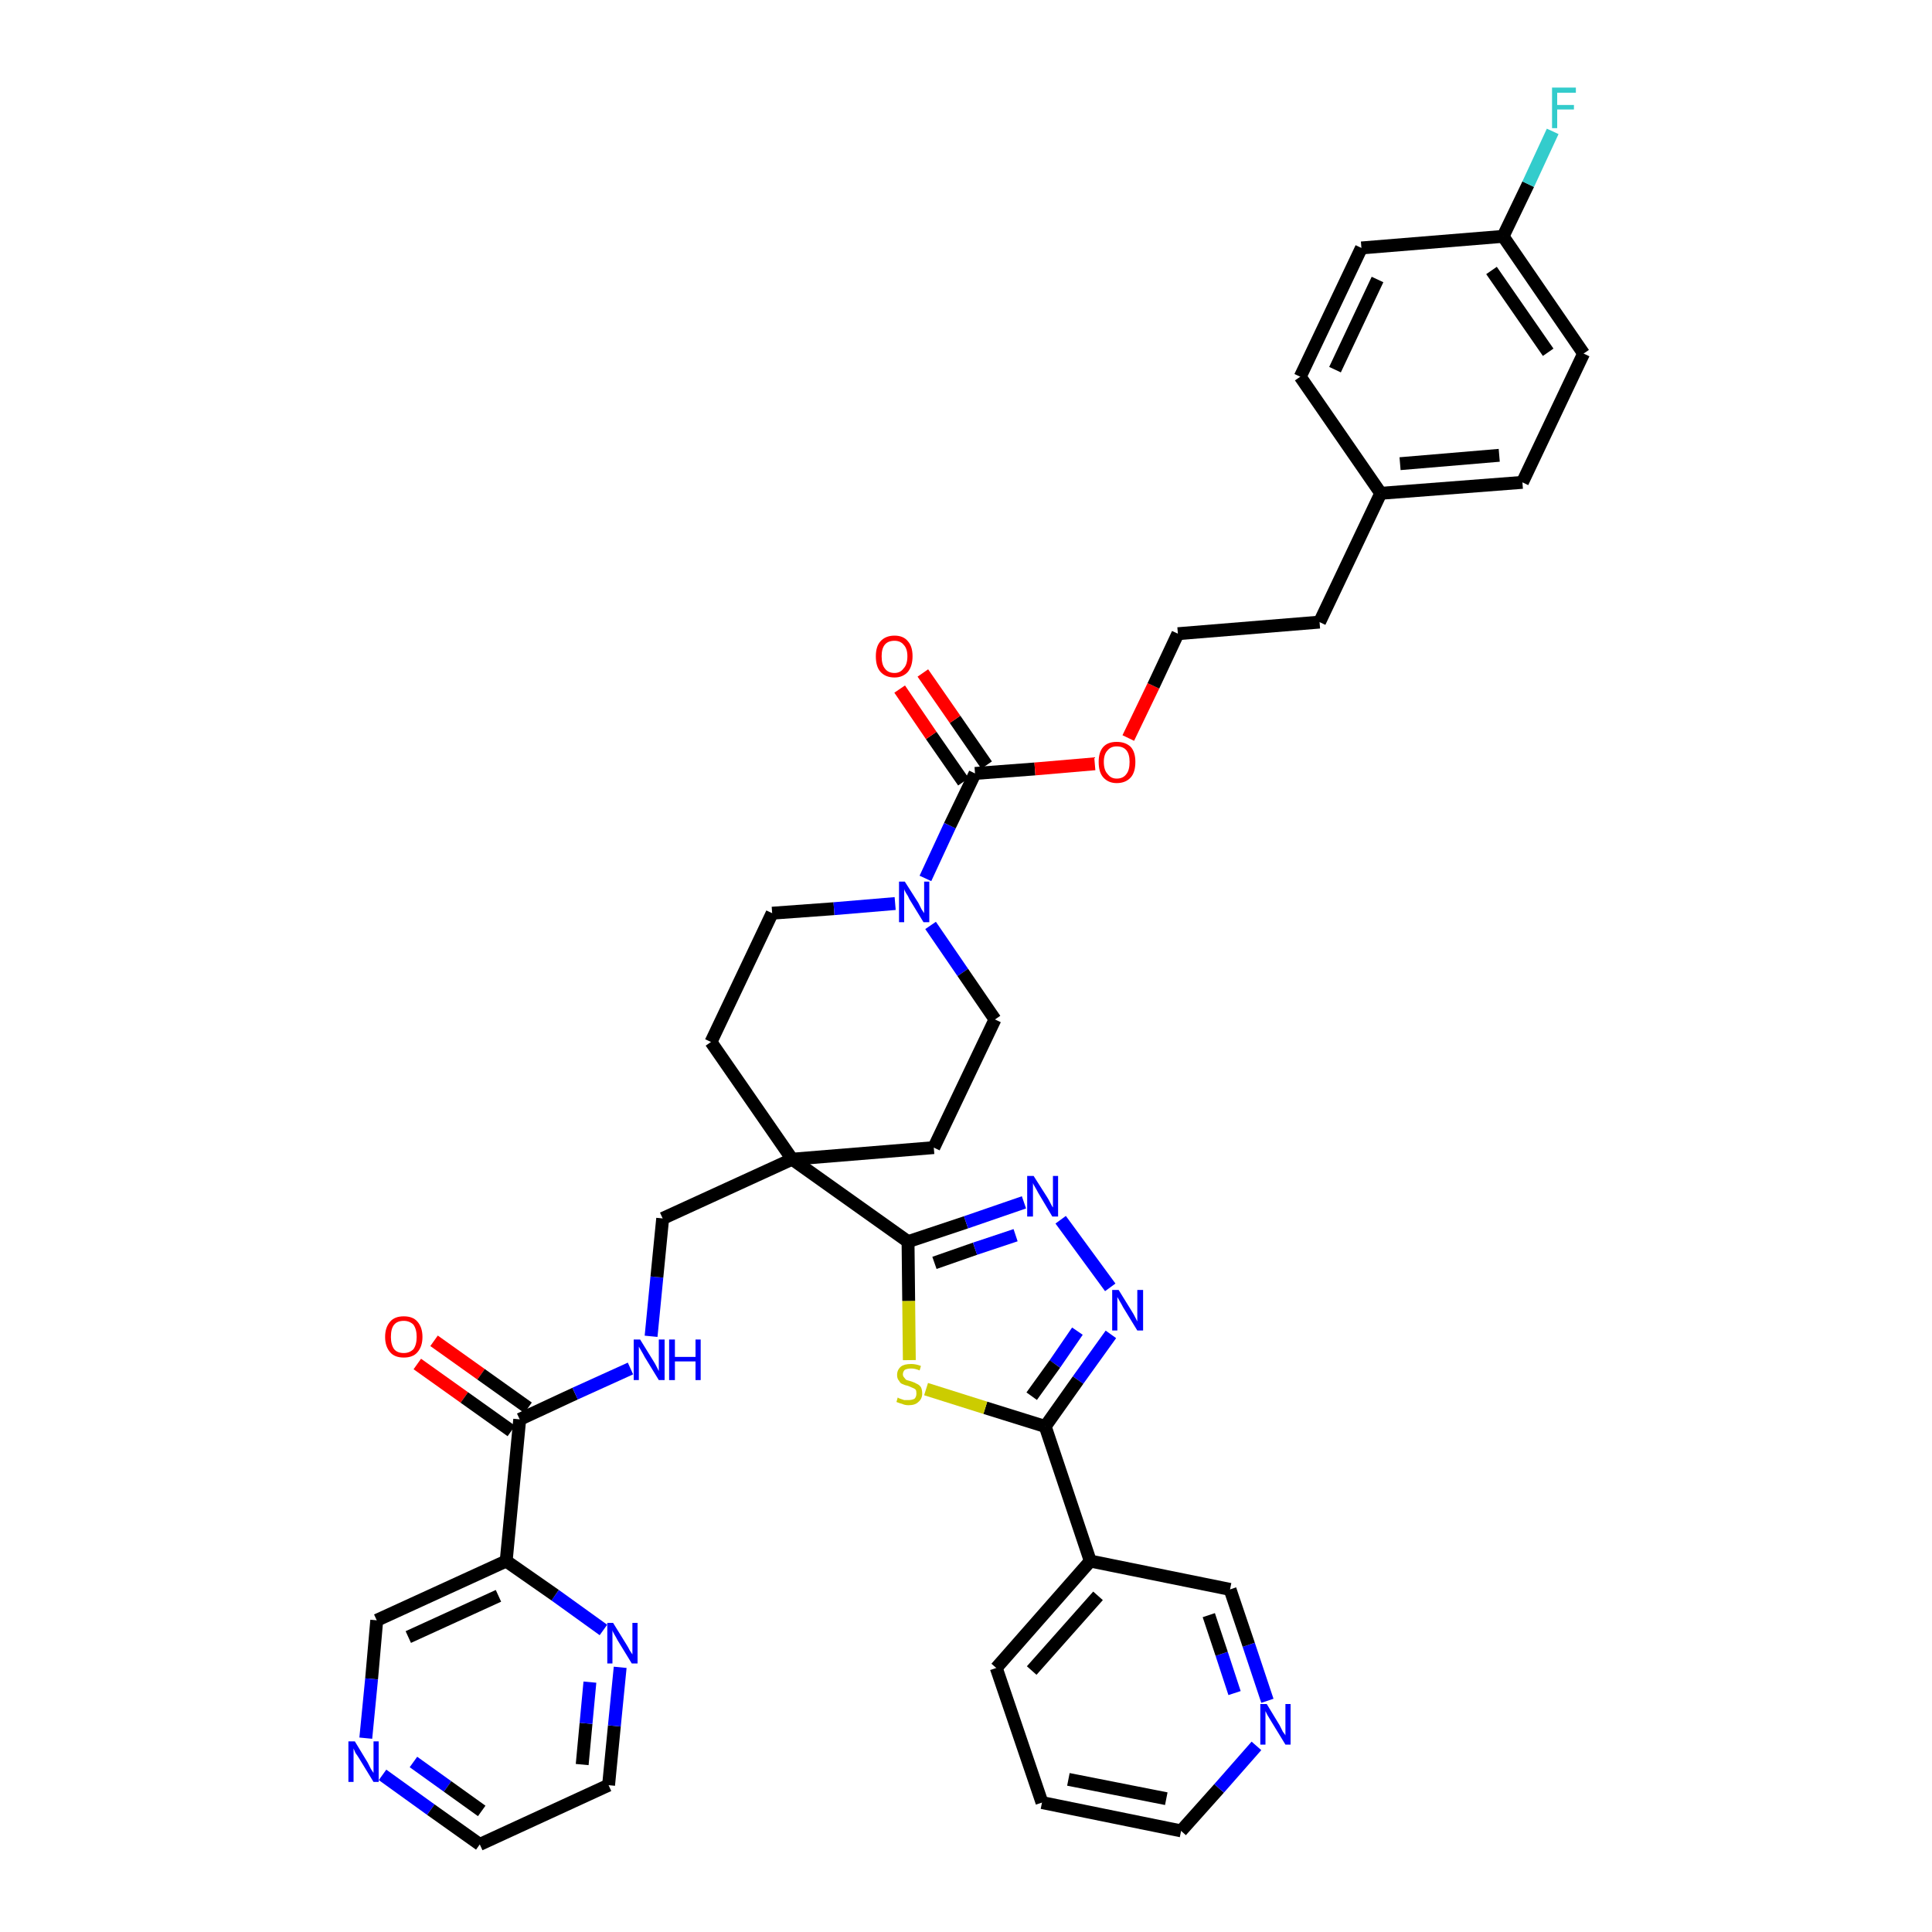<?xml version='1.0' encoding='iso-8859-1'?>
<svg version='1.1' baseProfile='full'
              xmlns='http://www.w3.org/2000/svg'
                      xmlns:rdkit='http://www.rdkit.org/xml'
                      xmlns:xlink='http://www.w3.org/1999/xlink'
                  xml:space='preserve'
width='300px' height='300px' viewBox='0 0 300 300'>
<!-- END OF HEADER -->
<path class='bond-0 atom-0 atom-1' d='M 64.8,211.8 L 72.1,217.0' style='fill:none;fill-rule:evenodd;stroke:#FF0000;stroke-width:2.0px;stroke-linecap:butt;stroke-linejoin:miter;stroke-opacity:1' />
<path class='bond-0 atom-0 atom-1' d='M 72.1,217.0 L 79.4,222.2' style='fill:none;fill-rule:evenodd;stroke:#000000;stroke-width:2.0px;stroke-linecap:butt;stroke-linejoin:miter;stroke-opacity:1' />
<path class='bond-0 atom-0 atom-1' d='M 67.4,208.2 L 74.7,213.4' style='fill:none;fill-rule:evenodd;stroke:#FF0000;stroke-width:2.0px;stroke-linecap:butt;stroke-linejoin:miter;stroke-opacity:1' />
<path class='bond-0 atom-0 atom-1' d='M 74.7,213.4 L 82.0,218.6' style='fill:none;fill-rule:evenodd;stroke:#000000;stroke-width:2.0px;stroke-linecap:butt;stroke-linejoin:miter;stroke-opacity:1' />
<path class='bond-1 atom-1 atom-2' d='M 80.7,220.4 L 89.3,216.4' style='fill:none;fill-rule:evenodd;stroke:#000000;stroke-width:2.0px;stroke-linecap:butt;stroke-linejoin:miter;stroke-opacity:1' />
<path class='bond-1 atom-1 atom-2' d='M 89.3,216.4 L 97.9,212.5' style='fill:none;fill-rule:evenodd;stroke:#0000FF;stroke-width:2.0px;stroke-linecap:butt;stroke-linejoin:miter;stroke-opacity:1' />
<path class='bond-32 atom-1 atom-33' d='M 80.7,220.4 L 78.6,242.4' style='fill:none;fill-rule:evenodd;stroke:#000000;stroke-width:2.0px;stroke-linecap:butt;stroke-linejoin:miter;stroke-opacity:1' />
<path class='bond-2 atom-2 atom-3' d='M 101.1,207.5 L 102.0,198.3' style='fill:none;fill-rule:evenodd;stroke:#0000FF;stroke-width:2.0px;stroke-linecap:butt;stroke-linejoin:miter;stroke-opacity:1' />
<path class='bond-2 atom-2 atom-3' d='M 102.0,198.3 L 102.9,189.2' style='fill:none;fill-rule:evenodd;stroke:#000000;stroke-width:2.0px;stroke-linecap:butt;stroke-linejoin:miter;stroke-opacity:1' />
<path class='bond-3 atom-3 atom-4' d='M 102.9,189.2 L 123.0,180.0' style='fill:none;fill-rule:evenodd;stroke:#000000;stroke-width:2.0px;stroke-linecap:butt;stroke-linejoin:miter;stroke-opacity:1' />
<path class='bond-4 atom-4 atom-5' d='M 123.0,180.0 L 141.0,192.8' style='fill:none;fill-rule:evenodd;stroke:#000000;stroke-width:2.0px;stroke-linecap:butt;stroke-linejoin:miter;stroke-opacity:1' />
<path class='bond-15 atom-4 atom-16' d='M 123.0,180.0 L 110.4,161.8' style='fill:none;fill-rule:evenodd;stroke:#000000;stroke-width:2.0px;stroke-linecap:butt;stroke-linejoin:miter;stroke-opacity:1' />
<path class='bond-38 atom-32 atom-4' d='M 145.0,178.2 L 123.0,180.0' style='fill:none;fill-rule:evenodd;stroke:#000000;stroke-width:2.0px;stroke-linecap:butt;stroke-linejoin:miter;stroke-opacity:1' />
<path class='bond-5 atom-5 atom-6' d='M 141.0,192.8 L 150.0,189.8' style='fill:none;fill-rule:evenodd;stroke:#000000;stroke-width:2.0px;stroke-linecap:butt;stroke-linejoin:miter;stroke-opacity:1' />
<path class='bond-5 atom-5 atom-6' d='M 150.0,189.8 L 159.0,186.7' style='fill:none;fill-rule:evenodd;stroke:#0000FF;stroke-width:2.0px;stroke-linecap:butt;stroke-linejoin:miter;stroke-opacity:1' />
<path class='bond-5 atom-5 atom-6' d='M 145.1,196.1 L 151.4,193.9' style='fill:none;fill-rule:evenodd;stroke:#000000;stroke-width:2.0px;stroke-linecap:butt;stroke-linejoin:miter;stroke-opacity:1' />
<path class='bond-5 atom-5 atom-6' d='M 151.4,193.9 L 157.7,191.8' style='fill:none;fill-rule:evenodd;stroke:#0000FF;stroke-width:2.0px;stroke-linecap:butt;stroke-linejoin:miter;stroke-opacity:1' />
<path class='bond-40 atom-15 atom-5' d='M 141.2,211.2 L 141.1,202.0' style='fill:none;fill-rule:evenodd;stroke:#CCCC00;stroke-width:2.0px;stroke-linecap:butt;stroke-linejoin:miter;stroke-opacity:1' />
<path class='bond-40 atom-15 atom-5' d='M 141.1,202.0 L 141.0,192.8' style='fill:none;fill-rule:evenodd;stroke:#000000;stroke-width:2.0px;stroke-linecap:butt;stroke-linejoin:miter;stroke-opacity:1' />
<path class='bond-6 atom-6 atom-7' d='M 164.7,189.4 L 172.4,199.9' style='fill:none;fill-rule:evenodd;stroke:#0000FF;stroke-width:2.0px;stroke-linecap:butt;stroke-linejoin:miter;stroke-opacity:1' />
<path class='bond-7 atom-7 atom-8' d='M 172.5,207.2 L 167.4,214.3' style='fill:none;fill-rule:evenodd;stroke:#0000FF;stroke-width:2.0px;stroke-linecap:butt;stroke-linejoin:miter;stroke-opacity:1' />
<path class='bond-7 atom-7 atom-8' d='M 167.4,214.3 L 162.3,221.5' style='fill:none;fill-rule:evenodd;stroke:#000000;stroke-width:2.0px;stroke-linecap:butt;stroke-linejoin:miter;stroke-opacity:1' />
<path class='bond-7 atom-7 atom-8' d='M 167.3,206.7 L 163.8,211.8' style='fill:none;fill-rule:evenodd;stroke:#0000FF;stroke-width:2.0px;stroke-linecap:butt;stroke-linejoin:miter;stroke-opacity:1' />
<path class='bond-7 atom-7 atom-8' d='M 163.8,211.8 L 160.2,216.8' style='fill:none;fill-rule:evenodd;stroke:#000000;stroke-width:2.0px;stroke-linecap:butt;stroke-linejoin:miter;stroke-opacity:1' />
<path class='bond-8 atom-8 atom-9' d='M 162.3,221.5 L 169.3,242.4' style='fill:none;fill-rule:evenodd;stroke:#000000;stroke-width:2.0px;stroke-linecap:butt;stroke-linejoin:miter;stroke-opacity:1' />
<path class='bond-14 atom-8 atom-15' d='M 162.3,221.5 L 153.0,218.6' style='fill:none;fill-rule:evenodd;stroke:#000000;stroke-width:2.0px;stroke-linecap:butt;stroke-linejoin:miter;stroke-opacity:1' />
<path class='bond-14 atom-8 atom-15' d='M 153.0,218.6 L 143.8,215.7' style='fill:none;fill-rule:evenodd;stroke:#CCCC00;stroke-width:2.0px;stroke-linecap:butt;stroke-linejoin:miter;stroke-opacity:1' />
<path class='bond-9 atom-9 atom-10' d='M 169.3,242.4 L 154.7,259.0' style='fill:none;fill-rule:evenodd;stroke:#000000;stroke-width:2.0px;stroke-linecap:butt;stroke-linejoin:miter;stroke-opacity:1' />
<path class='bond-9 atom-9 atom-10' d='M 170.5,247.8 L 160.2,259.4' style='fill:none;fill-rule:evenodd;stroke:#000000;stroke-width:2.0px;stroke-linecap:butt;stroke-linejoin:miter;stroke-opacity:1' />
<path class='bond-42 atom-14 atom-9' d='M 191.0,246.8 L 169.3,242.4' style='fill:none;fill-rule:evenodd;stroke:#000000;stroke-width:2.0px;stroke-linecap:butt;stroke-linejoin:miter;stroke-opacity:1' />
<path class='bond-10 atom-10 atom-11' d='M 154.7,259.0 L 161.8,279.9' style='fill:none;fill-rule:evenodd;stroke:#000000;stroke-width:2.0px;stroke-linecap:butt;stroke-linejoin:miter;stroke-opacity:1' />
<path class='bond-11 atom-11 atom-12' d='M 161.8,279.9 L 183.4,284.3' style='fill:none;fill-rule:evenodd;stroke:#000000;stroke-width:2.0px;stroke-linecap:butt;stroke-linejoin:miter;stroke-opacity:1' />
<path class='bond-11 atom-11 atom-12' d='M 165.9,276.3 L 181.1,279.3' style='fill:none;fill-rule:evenodd;stroke:#000000;stroke-width:2.0px;stroke-linecap:butt;stroke-linejoin:miter;stroke-opacity:1' />
<path class='bond-12 atom-12 atom-13' d='M 183.4,284.3 L 189.3,277.7' style='fill:none;fill-rule:evenodd;stroke:#000000;stroke-width:2.0px;stroke-linecap:butt;stroke-linejoin:miter;stroke-opacity:1' />
<path class='bond-12 atom-12 atom-13' d='M 189.3,277.7 L 195.1,271.1' style='fill:none;fill-rule:evenodd;stroke:#0000FF;stroke-width:2.0px;stroke-linecap:butt;stroke-linejoin:miter;stroke-opacity:1' />
<path class='bond-13 atom-13 atom-14' d='M 196.8,264.1 L 193.9,255.4' style='fill:none;fill-rule:evenodd;stroke:#0000FF;stroke-width:2.0px;stroke-linecap:butt;stroke-linejoin:miter;stroke-opacity:1' />
<path class='bond-13 atom-13 atom-14' d='M 193.9,255.4 L 191.0,246.8' style='fill:none;fill-rule:evenodd;stroke:#000000;stroke-width:2.0px;stroke-linecap:butt;stroke-linejoin:miter;stroke-opacity:1' />
<path class='bond-13 atom-13 atom-14' d='M 191.7,262.9 L 189.7,256.8' style='fill:none;fill-rule:evenodd;stroke:#0000FF;stroke-width:2.0px;stroke-linecap:butt;stroke-linejoin:miter;stroke-opacity:1' />
<path class='bond-13 atom-13 atom-14' d='M 189.7,256.8 L 187.7,250.8' style='fill:none;fill-rule:evenodd;stroke:#000000;stroke-width:2.0px;stroke-linecap:butt;stroke-linejoin:miter;stroke-opacity:1' />
<path class='bond-16 atom-16 atom-17' d='M 110.4,161.8 L 119.9,141.8' style='fill:none;fill-rule:evenodd;stroke:#000000;stroke-width:2.0px;stroke-linecap:butt;stroke-linejoin:miter;stroke-opacity:1' />
<path class='bond-17 atom-17 atom-18' d='M 119.9,141.8 L 129.5,141.1' style='fill:none;fill-rule:evenodd;stroke:#000000;stroke-width:2.0px;stroke-linecap:butt;stroke-linejoin:miter;stroke-opacity:1' />
<path class='bond-17 atom-17 atom-18' d='M 129.5,141.1 L 139.0,140.3' style='fill:none;fill-rule:evenodd;stroke:#0000FF;stroke-width:2.0px;stroke-linecap:butt;stroke-linejoin:miter;stroke-opacity:1' />
<path class='bond-18 atom-18 atom-19' d='M 143.7,136.4 L 147.5,128.2' style='fill:none;fill-rule:evenodd;stroke:#0000FF;stroke-width:2.0px;stroke-linecap:butt;stroke-linejoin:miter;stroke-opacity:1' />
<path class='bond-18 atom-18 atom-19' d='M 147.5,128.2 L 151.4,120.1' style='fill:none;fill-rule:evenodd;stroke:#000000;stroke-width:2.0px;stroke-linecap:butt;stroke-linejoin:miter;stroke-opacity:1' />
<path class='bond-30 atom-18 atom-31' d='M 144.5,143.7 L 149.5,151.0' style='fill:none;fill-rule:evenodd;stroke:#0000FF;stroke-width:2.0px;stroke-linecap:butt;stroke-linejoin:miter;stroke-opacity:1' />
<path class='bond-30 atom-18 atom-31' d='M 149.5,151.0 L 154.5,158.3' style='fill:none;fill-rule:evenodd;stroke:#000000;stroke-width:2.0px;stroke-linecap:butt;stroke-linejoin:miter;stroke-opacity:1' />
<path class='bond-19 atom-19 atom-20' d='M 153.2,118.8 L 148.3,111.7' style='fill:none;fill-rule:evenodd;stroke:#000000;stroke-width:2.0px;stroke-linecap:butt;stroke-linejoin:miter;stroke-opacity:1' />
<path class='bond-19 atom-19 atom-20' d='M 148.3,111.7 L 143.3,104.5' style='fill:none;fill-rule:evenodd;stroke:#FF0000;stroke-width:2.0px;stroke-linecap:butt;stroke-linejoin:miter;stroke-opacity:1' />
<path class='bond-19 atom-19 atom-20' d='M 149.6,121.4 L 144.6,114.2' style='fill:none;fill-rule:evenodd;stroke:#000000;stroke-width:2.0px;stroke-linecap:butt;stroke-linejoin:miter;stroke-opacity:1' />
<path class='bond-19 atom-19 atom-20' d='M 144.6,114.2 L 139.7,107.0' style='fill:none;fill-rule:evenodd;stroke:#FF0000;stroke-width:2.0px;stroke-linecap:butt;stroke-linejoin:miter;stroke-opacity:1' />
<path class='bond-20 atom-19 atom-21' d='M 151.4,120.1 L 160.7,119.4' style='fill:none;fill-rule:evenodd;stroke:#000000;stroke-width:2.0px;stroke-linecap:butt;stroke-linejoin:miter;stroke-opacity:1' />
<path class='bond-20 atom-19 atom-21' d='M 160.7,119.4 L 170.0,118.6' style='fill:none;fill-rule:evenodd;stroke:#FF0000;stroke-width:2.0px;stroke-linecap:butt;stroke-linejoin:miter;stroke-opacity:1' />
<path class='bond-21 atom-21 atom-22' d='M 175.2,114.6 L 179.1,106.5' style='fill:none;fill-rule:evenodd;stroke:#FF0000;stroke-width:2.0px;stroke-linecap:butt;stroke-linejoin:miter;stroke-opacity:1' />
<path class='bond-21 atom-21 atom-22' d='M 179.1,106.5 L 182.9,98.4' style='fill:none;fill-rule:evenodd;stroke:#000000;stroke-width:2.0px;stroke-linecap:butt;stroke-linejoin:miter;stroke-opacity:1' />
<path class='bond-22 atom-22 atom-23' d='M 182.9,98.4 L 204.9,96.6' style='fill:none;fill-rule:evenodd;stroke:#000000;stroke-width:2.0px;stroke-linecap:butt;stroke-linejoin:miter;stroke-opacity:1' />
<path class='bond-23 atom-23 atom-24' d='M 204.9,96.6 L 214.4,76.6' style='fill:none;fill-rule:evenodd;stroke:#000000;stroke-width:2.0px;stroke-linecap:butt;stroke-linejoin:miter;stroke-opacity:1' />
<path class='bond-24 atom-24 atom-25' d='M 214.4,76.6 L 236.4,74.9' style='fill:none;fill-rule:evenodd;stroke:#000000;stroke-width:2.0px;stroke-linecap:butt;stroke-linejoin:miter;stroke-opacity:1' />
<path class='bond-24 atom-24 atom-25' d='M 217.4,72.0 L 232.8,70.7' style='fill:none;fill-rule:evenodd;stroke:#000000;stroke-width:2.0px;stroke-linecap:butt;stroke-linejoin:miter;stroke-opacity:1' />
<path class='bond-41 atom-30 atom-24' d='M 201.9,58.5 L 214.4,76.6' style='fill:none;fill-rule:evenodd;stroke:#000000;stroke-width:2.0px;stroke-linecap:butt;stroke-linejoin:miter;stroke-opacity:1' />
<path class='bond-25 atom-25 atom-26' d='M 236.4,74.9 L 245.9,54.9' style='fill:none;fill-rule:evenodd;stroke:#000000;stroke-width:2.0px;stroke-linecap:butt;stroke-linejoin:miter;stroke-opacity:1' />
<path class='bond-26 atom-26 atom-27' d='M 245.9,54.9 L 233.4,36.7' style='fill:none;fill-rule:evenodd;stroke:#000000;stroke-width:2.0px;stroke-linecap:butt;stroke-linejoin:miter;stroke-opacity:1' />
<path class='bond-26 atom-26 atom-27' d='M 240.4,54.7 L 231.6,42.0' style='fill:none;fill-rule:evenodd;stroke:#000000;stroke-width:2.0px;stroke-linecap:butt;stroke-linejoin:miter;stroke-opacity:1' />
<path class='bond-27 atom-27 atom-28' d='M 233.4,36.7 L 237.3,28.6' style='fill:none;fill-rule:evenodd;stroke:#000000;stroke-width:2.0px;stroke-linecap:butt;stroke-linejoin:miter;stroke-opacity:1' />
<path class='bond-27 atom-27 atom-28' d='M 237.3,28.6 L 241.1,20.4' style='fill:none;fill-rule:evenodd;stroke:#33CCCC;stroke-width:2.0px;stroke-linecap:butt;stroke-linejoin:miter;stroke-opacity:1' />
<path class='bond-28 atom-27 atom-29' d='M 233.4,36.7 L 211.4,38.5' style='fill:none;fill-rule:evenodd;stroke:#000000;stroke-width:2.0px;stroke-linecap:butt;stroke-linejoin:miter;stroke-opacity:1' />
<path class='bond-29 atom-29 atom-30' d='M 211.4,38.5 L 201.9,58.5' style='fill:none;fill-rule:evenodd;stroke:#000000;stroke-width:2.0px;stroke-linecap:butt;stroke-linejoin:miter;stroke-opacity:1' />
<path class='bond-29 atom-29 atom-30' d='M 213.9,43.4 L 207.3,57.4' style='fill:none;fill-rule:evenodd;stroke:#000000;stroke-width:2.0px;stroke-linecap:butt;stroke-linejoin:miter;stroke-opacity:1' />
<path class='bond-31 atom-31 atom-32' d='M 154.5,158.3 L 145.0,178.2' style='fill:none;fill-rule:evenodd;stroke:#000000;stroke-width:2.0px;stroke-linecap:butt;stroke-linejoin:miter;stroke-opacity:1' />
<path class='bond-33 atom-33 atom-34' d='M 78.6,242.4 L 58.5,251.6' style='fill:none;fill-rule:evenodd;stroke:#000000;stroke-width:2.0px;stroke-linecap:butt;stroke-linejoin:miter;stroke-opacity:1' />
<path class='bond-33 atom-33 atom-34' d='M 77.4,247.8 L 63.4,254.2' style='fill:none;fill-rule:evenodd;stroke:#000000;stroke-width:2.0px;stroke-linecap:butt;stroke-linejoin:miter;stroke-opacity:1' />
<path class='bond-39 atom-38 atom-33' d='M 93.7,253.1 L 86.2,247.7' style='fill:none;fill-rule:evenodd;stroke:#0000FF;stroke-width:2.0px;stroke-linecap:butt;stroke-linejoin:miter;stroke-opacity:1' />
<path class='bond-39 atom-38 atom-33' d='M 86.2,247.7 L 78.6,242.4' style='fill:none;fill-rule:evenodd;stroke:#000000;stroke-width:2.0px;stroke-linecap:butt;stroke-linejoin:miter;stroke-opacity:1' />
<path class='bond-34 atom-34 atom-35' d='M 58.5,251.6 L 57.7,260.7' style='fill:none;fill-rule:evenodd;stroke:#000000;stroke-width:2.0px;stroke-linecap:butt;stroke-linejoin:miter;stroke-opacity:1' />
<path class='bond-34 atom-34 atom-35' d='M 57.7,260.7 L 56.8,269.9' style='fill:none;fill-rule:evenodd;stroke:#0000FF;stroke-width:2.0px;stroke-linecap:butt;stroke-linejoin:miter;stroke-opacity:1' />
<path class='bond-35 atom-35 atom-36' d='M 59.4,275.6 L 66.9,281.0' style='fill:none;fill-rule:evenodd;stroke:#0000FF;stroke-width:2.0px;stroke-linecap:butt;stroke-linejoin:miter;stroke-opacity:1' />
<path class='bond-35 atom-35 atom-36' d='M 66.9,281.0 L 74.5,286.4' style='fill:none;fill-rule:evenodd;stroke:#000000;stroke-width:2.0px;stroke-linecap:butt;stroke-linejoin:miter;stroke-opacity:1' />
<path class='bond-35 atom-35 atom-36' d='M 64.2,273.6 L 69.5,277.4' style='fill:none;fill-rule:evenodd;stroke:#0000FF;stroke-width:2.0px;stroke-linecap:butt;stroke-linejoin:miter;stroke-opacity:1' />
<path class='bond-35 atom-35 atom-36' d='M 69.5,277.4 L 74.8,281.2' style='fill:none;fill-rule:evenodd;stroke:#000000;stroke-width:2.0px;stroke-linecap:butt;stroke-linejoin:miter;stroke-opacity:1' />
<path class='bond-36 atom-36 atom-37' d='M 74.5,286.4 L 94.5,277.2' style='fill:none;fill-rule:evenodd;stroke:#000000;stroke-width:2.0px;stroke-linecap:butt;stroke-linejoin:miter;stroke-opacity:1' />
<path class='bond-37 atom-37 atom-38' d='M 94.5,277.2 L 95.4,268.0' style='fill:none;fill-rule:evenodd;stroke:#000000;stroke-width:2.0px;stroke-linecap:butt;stroke-linejoin:miter;stroke-opacity:1' />
<path class='bond-37 atom-37 atom-38' d='M 95.4,268.0 L 96.3,258.9' style='fill:none;fill-rule:evenodd;stroke:#0000FF;stroke-width:2.0px;stroke-linecap:butt;stroke-linejoin:miter;stroke-opacity:1' />
<path class='bond-37 atom-37 atom-38' d='M 90.4,274.0 L 91.0,267.6' style='fill:none;fill-rule:evenodd;stroke:#000000;stroke-width:2.0px;stroke-linecap:butt;stroke-linejoin:miter;stroke-opacity:1' />
<path class='bond-37 atom-37 atom-38' d='M 91.0,267.6 L 91.6,261.2' style='fill:none;fill-rule:evenodd;stroke:#0000FF;stroke-width:2.0px;stroke-linecap:butt;stroke-linejoin:miter;stroke-opacity:1' />
<path  class='atom-0' d='M 59.8 207.6
Q 59.8 206.1, 60.6 205.2
Q 61.3 204.4, 62.7 204.4
Q 64.1 204.4, 64.8 205.2
Q 65.6 206.1, 65.6 207.6
Q 65.6 209.1, 64.8 210.0
Q 64.1 210.8, 62.7 210.8
Q 61.3 210.8, 60.6 210.0
Q 59.8 209.1, 59.8 207.6
M 62.7 210.1
Q 63.6 210.1, 64.2 209.5
Q 64.7 208.8, 64.7 207.6
Q 64.7 206.4, 64.2 205.7
Q 63.6 205.1, 62.7 205.1
Q 61.7 205.1, 61.2 205.7
Q 60.7 206.3, 60.7 207.6
Q 60.7 208.8, 61.2 209.5
Q 61.7 210.1, 62.7 210.1
' fill='#FF0000'/>
<path  class='atom-2' d='M 99.4 208.0
L 101.5 211.4
Q 101.7 211.7, 102.0 212.3
Q 102.3 212.9, 102.3 212.9
L 102.3 208.0
L 103.2 208.0
L 103.2 214.3
L 102.3 214.3
L 100.1 210.7
Q 99.9 210.3, 99.6 209.8
Q 99.3 209.3, 99.2 209.1
L 99.2 214.3
L 98.4 214.3
L 98.4 208.0
L 99.4 208.0
' fill='#0000FF'/>
<path  class='atom-2' d='M 103.9 208.0
L 104.8 208.0
L 104.8 210.7
L 108.0 210.7
L 108.0 208.0
L 108.8 208.0
L 108.8 214.3
L 108.0 214.3
L 108.0 211.4
L 104.8 211.4
L 104.8 214.3
L 103.9 214.3
L 103.9 208.0
' fill='#0000FF'/>
<path  class='atom-6' d='M 160.5 182.6
L 162.6 185.9
Q 162.8 186.2, 163.1 186.8
Q 163.4 187.4, 163.5 187.5
L 163.5 182.6
L 164.3 182.6
L 164.3 188.9
L 163.4 188.9
L 161.2 185.2
Q 161.0 184.8, 160.7 184.3
Q 160.4 183.8, 160.4 183.7
L 160.4 188.9
L 159.5 188.9
L 159.5 182.6
L 160.5 182.6
' fill='#0000FF'/>
<path  class='atom-7' d='M 173.7 200.3
L 175.8 203.7
Q 176.0 204.0, 176.3 204.6
Q 176.6 205.2, 176.6 205.2
L 176.6 200.3
L 177.5 200.3
L 177.5 206.6
L 176.6 206.6
L 174.4 203.0
Q 174.2 202.6, 173.9 202.1
Q 173.6 201.6, 173.5 201.4
L 173.5 206.6
L 172.7 206.6
L 172.7 200.3
L 173.7 200.3
' fill='#0000FF'/>
<path  class='atom-13' d='M 196.7 264.6
L 198.7 267.9
Q 198.9 268.3, 199.2 268.9
Q 199.6 269.4, 199.6 269.5
L 199.6 264.6
L 200.4 264.6
L 200.4 270.9
L 199.6 270.9
L 197.4 267.3
Q 197.1 266.8, 196.8 266.3
Q 196.6 265.9, 196.5 265.7
L 196.5 270.9
L 195.7 270.9
L 195.7 264.6
L 196.7 264.6
' fill='#0000FF'/>
<path  class='atom-15' d='M 139.4 217.0
Q 139.5 217.1, 139.8 217.2
Q 140.1 217.3, 140.4 217.4
Q 140.7 217.4, 141.1 217.4
Q 141.6 217.4, 142.0 217.2
Q 142.3 216.9, 142.3 216.4
Q 142.3 216.0, 142.2 215.8
Q 142.0 215.6, 141.7 215.5
Q 141.5 215.4, 141.0 215.2
Q 140.5 215.1, 140.1 214.9
Q 139.8 214.8, 139.6 214.4
Q 139.3 214.1, 139.3 213.5
Q 139.3 212.7, 139.9 212.2
Q 140.4 211.8, 141.5 211.8
Q 142.2 211.8, 143.0 212.1
L 142.8 212.8
Q 142.1 212.5, 141.5 212.5
Q 140.9 212.5, 140.5 212.7
Q 140.2 213.0, 140.2 213.4
Q 140.2 213.7, 140.4 213.9
Q 140.6 214.2, 140.8 214.3
Q 141.1 214.4, 141.5 214.5
Q 142.1 214.7, 142.4 214.9
Q 142.7 215.0, 143.0 215.4
Q 143.2 215.8, 143.2 216.4
Q 143.2 217.2, 142.6 217.7
Q 142.1 218.2, 141.1 218.2
Q 140.5 218.2, 140.1 218.0
Q 139.7 217.9, 139.2 217.7
L 139.4 217.0
' fill='#CCCC00'/>
<path  class='atom-18' d='M 140.5 136.9
L 142.6 140.2
Q 142.8 140.6, 143.1 141.2
Q 143.5 141.8, 143.5 141.8
L 143.5 136.9
L 144.3 136.9
L 144.3 143.2
L 143.4 143.2
L 141.2 139.6
Q 141.0 139.1, 140.7 138.7
Q 140.4 138.2, 140.4 138.0
L 140.4 143.2
L 139.6 143.2
L 139.6 136.9
L 140.5 136.9
' fill='#0000FF'/>
<path  class='atom-20' d='M 136.0 101.9
Q 136.0 100.4, 136.7 99.6
Q 137.5 98.7, 138.9 98.7
Q 140.3 98.7, 141.0 99.6
Q 141.7 100.4, 141.7 101.9
Q 141.7 103.4, 141.0 104.3
Q 140.2 105.2, 138.9 105.2
Q 137.5 105.2, 136.7 104.3
Q 136.0 103.5, 136.0 101.9
M 138.9 104.5
Q 139.8 104.5, 140.3 103.8
Q 140.9 103.2, 140.9 101.9
Q 140.9 100.7, 140.3 100.1
Q 139.8 99.5, 138.9 99.5
Q 137.9 99.5, 137.4 100.1
Q 136.9 100.7, 136.9 101.9
Q 136.9 103.2, 137.4 103.8
Q 137.9 104.5, 138.9 104.5
' fill='#FF0000'/>
<path  class='atom-21' d='M 170.6 118.3
Q 170.6 116.8, 171.3 116.0
Q 172.0 115.2, 173.4 115.2
Q 174.8 115.2, 175.6 116.0
Q 176.3 116.8, 176.3 118.3
Q 176.3 119.9, 175.6 120.7
Q 174.8 121.6, 173.4 121.6
Q 172.1 121.6, 171.3 120.7
Q 170.6 119.9, 170.6 118.3
M 173.4 120.9
Q 174.4 120.9, 174.9 120.2
Q 175.4 119.6, 175.4 118.3
Q 175.4 117.1, 174.9 116.5
Q 174.4 115.9, 173.4 115.9
Q 172.5 115.9, 172.0 116.5
Q 171.4 117.1, 171.4 118.3
Q 171.4 119.6, 172.0 120.2
Q 172.5 120.9, 173.4 120.9
' fill='#FF0000'/>
<path  class='atom-28' d='M 241.0 13.6
L 244.7 13.6
L 244.7 14.4
L 241.8 14.4
L 241.8 16.3
L 244.4 16.3
L 244.4 17.0
L 241.8 17.0
L 241.8 19.9
L 241.0 19.9
L 241.0 13.6
' fill='#33CCCC'/>
<path  class='atom-35' d='M 55.1 270.4
L 57.1 273.7
Q 57.3 274.1, 57.6 274.7
Q 58.0 275.3, 58.0 275.3
L 58.0 270.4
L 58.8 270.4
L 58.8 276.7
L 58.0 276.7
L 55.8 273.1
Q 55.5 272.6, 55.2 272.2
Q 55.0 271.7, 54.9 271.5
L 54.9 276.7
L 54.1 276.7
L 54.1 270.4
L 55.1 270.4
' fill='#0000FF'/>
<path  class='atom-38' d='M 95.2 252.0
L 97.3 255.4
Q 97.5 255.7, 97.8 256.3
Q 98.2 256.9, 98.2 256.9
L 98.2 252.0
L 99.0 252.0
L 99.0 258.3
L 98.1 258.3
L 95.9 254.7
Q 95.7 254.3, 95.4 253.8
Q 95.1 253.3, 95.1 253.1
L 95.1 258.3
L 94.3 258.3
L 94.3 252.0
L 95.2 252.0
' fill='#0000FF'/>
</svg>

